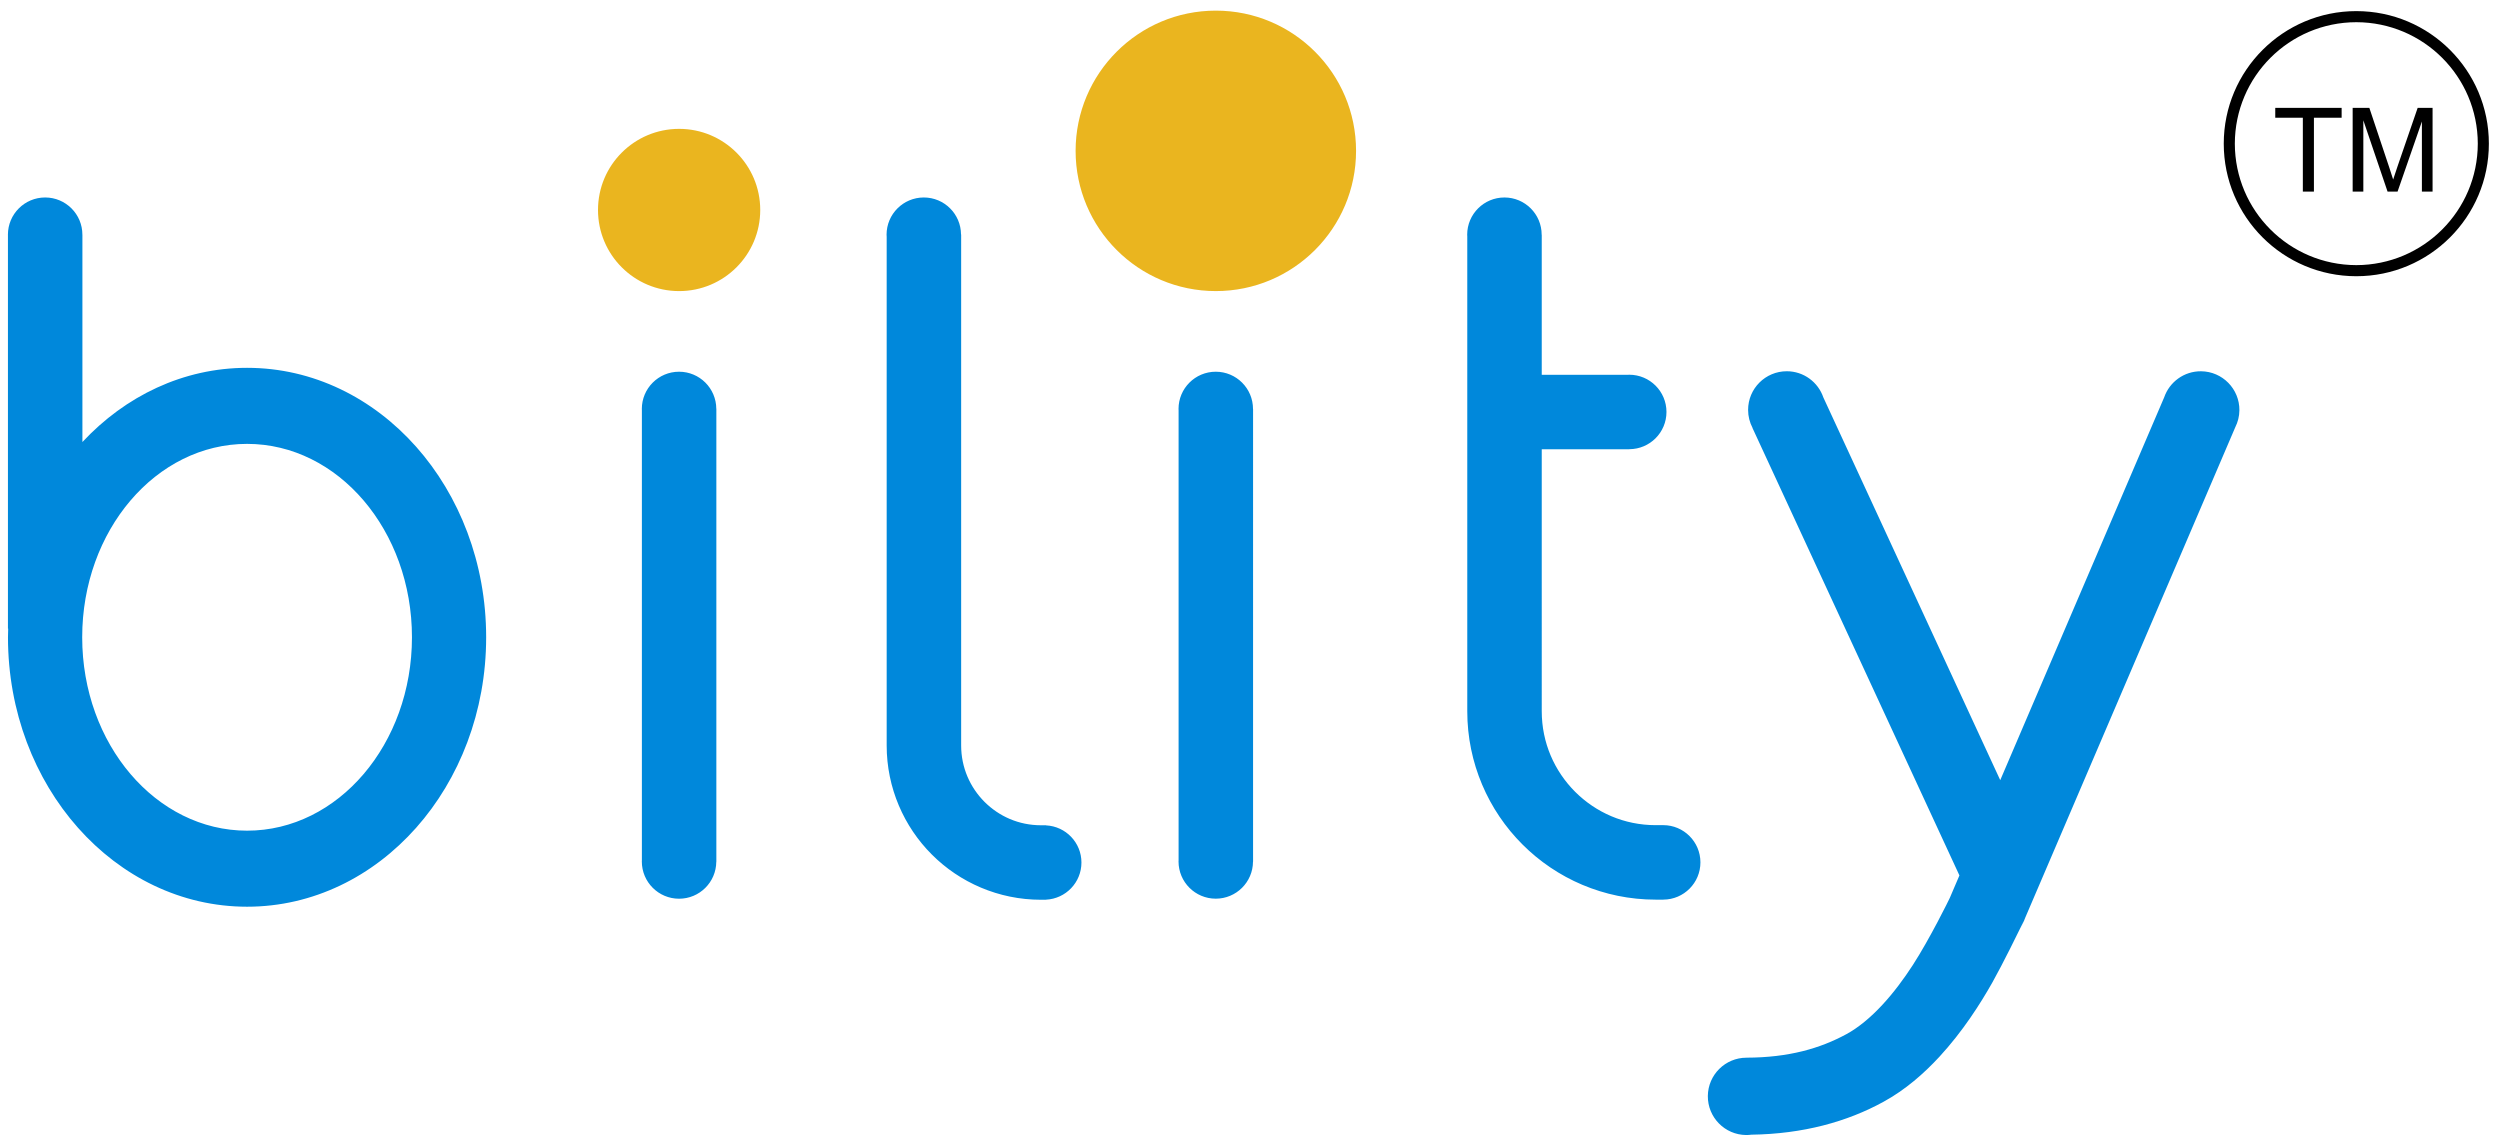 <?xml version="1.0" encoding="utf-8"?>
<!-- Generator: Adobe Illustrator 13.0.0, SVG Export Plug-In . SVG Version: 6.00 Build 14948)  -->
<!DOCTYPE svg PUBLIC "-//W3C//DTD SVG 1.1//EN" "http://www.w3.org/Graphics/SVG/1.1/DTD/svg11.dtd">
<svg version="1.1" id="Layer_1" xmlns="http://www.w3.org/2000/svg" xmlns:xlink="http://www.w3.org/1999/xlink" x="0px" y="0px"
	 width="406px" height="186px" viewBox="0 0 406 186" style="enable-background:new 0 0 406 186;" xml:space="preserve">
<style type="text/css">
<![CDATA[
	.st0{fill:#EAB51F;}
	.st1{fill:none;}
	.st2{fill:#0088DB;}
]]>
</style>
<path class="st0" d="M110.29,20.927c-7.276,0-13.174,5.897-13.174,13.173s5.898,13.174,13.174,13.174
	c7.275,0,13.173-5.898,13.173-13.174S117.565,20.927,110.29,20.927z M197.451,1.727c-12.577,0-22.773,10.195-22.773,22.773
	c0,12.577,10.196,22.773,22.773,22.773c12.578,0,22.773-10.196,22.773-22.773C220.225,11.922,210.029,1.727,197.451,1.727z"/>
<path class="st2" d="M40.124,59.735c-10.367,0-19.777,4.588-26.741,12.05V38.168h-0.005c0-0.018,0.002-0.034,0.002-0.052
	c0-3.339-2.708-6.046-6.047-6.046c-3.34,0-6.047,2.707-6.047,6.046c0,0.023,0.003,0.045,0.003,0.067v63.904l0.039-0.008
	c-0.013,0.471-0.032,0.939-0.032,1.413c0,24.168,17.384,43.759,38.827,43.759c21.445,0,38.829-19.591,38.829-43.759
	C78.953,79.326,61.569,59.735,40.124,59.735z M40.124,134.901c-14.788,0-26.776-14.063-26.776-31.408
	c0-17.345,11.988-31.407,26.776-31.407c14.789,0,26.778,14.063,26.778,31.407C66.902,120.839,54.913,134.901,40.124,134.901z
	 M110.28,60.367c-3.339,0-6.047,2.708-6.047,6.047c0,0.062,0.007,0.122,0.009,0.184v73.122c-0.002,0.062-0.009,0.122-0.009,0.184
	c0,3.341,2.708,6.048,6.047,6.048c3.323,0,6.019-2.681,6.045-5.999h0.011V66.378h-0.011
	C116.306,63.056,113.607,60.367,110.28,60.367z M203.488,66.414c0-3.339-2.708-6.047-6.048-6.047s-6.047,2.708-6.047,6.047
	c0,0.072,0.008,0.142,0.011,0.213v73.058c-0.002,0.071-0.011,0.141-0.011,0.213c0,3.339,2.707,6.047,6.047,6.047
	c3.328,0,6.026-2.688,6.046-6.011h0.013V66.432h-0.012C203.487,66.426,203.488,66.42,203.488,66.414z M270.102,134.003
	c-0.026,0-0.052,0.004-0.077,0.004h-1.142c-5.129-0.004-9.717-2.063-13.084-5.421c-3.359-3.366-5.417-7.955-5.42-13.083V72.957
	h14.223v-0.009c3.333-0.008,6.033-2.712,6.033-6.046c0-3.339-2.707-6.046-6.047-6.046c-0.046,0-0.09,0.006-0.136,0.007h-14.073
	V38.146h-0.014c0-0.01,0.001-0.02,0.001-0.029c0-3.339-2.708-6.046-6.047-6.046c-3.34,0-6.048,2.707-6.048,6.046
	c0,0.091,0.01,0.18,0.014,0.271v77.116c-0.002,8.431,3.434,16.117,8.962,21.635c5.517,5.528,13.204,8.965,21.636,8.963h1.245v-0.004
	c3.327-0.015,6.021-2.717,6.021-6.048C276.148,136.71,273.441,134.003,270.102,134.003z M169.879,134.041v-0.017h-0.822
	c-3.6-0.004-6.803-1.441-9.168-3.797c-2.356-2.365-3.795-5.569-3.798-9.169V38.077h-0.021c-0.021-3.321-2.718-6.007-6.044-6.007
	c-3.34,0-6.048,2.707-6.048,6.046c0,0.117,0.011,0.232,0.018,0.348v82.595c-0.002,6.901,2.814,13.204,7.34,17.72
	c4.517,4.525,10.819,7.343,17.721,7.341h0.484c0.013,0,0.025,0.002,0.039,0.002s0.025-0.002,0.039-0.002h0.261v-0.014
	c3.199-0.157,5.747-2.794,5.747-6.032S173.078,134.199,169.879,134.041z M363.678,66.635c0.032-3.469-2.754-6.308-6.223-6.34
	c-2.769-0.025-5.13,1.746-5.989,4.225l-26.628,62.179l-28.728-62.16c-0.846-2.47-3.181-4.248-5.938-4.248
	c-3.47,0-6.28,2.812-6.28,6.28c0,1.052,0.262,2.042,0.719,2.913l-0.014,0.006l33.614,72.68l-1.558,3.637l0.73-1.645l-0.741,1.672
	c-0.086,0.204-3.249,6.646-6.011,10.907c-1.408,2.178-3.105,4.478-4.964,6.475c-1.854,2-3.868,3.678-5.8,4.726
	c-4.278,2.323-9.375,3.806-16.246,3.824v0.003c-3.435,0.007-6.234,2.774-6.268,6.218c-0.032,3.471,2.754,6.309,6.223,6.341
	c0.286,0.003,0.565-0.021,0.842-0.055c8.389-0.116,15.552-2.096,21.458-5.341c3.572-1.959,6.546-4.572,9.085-7.315
	c3.799-4.128,6.643-8.6,8.612-12.09c1.664-2.962,4.306-8.333,5.108-9.989l34.33-80.162
	C363.426,68.548,363.669,67.621,363.678,66.635z M328.923,149.037c-0.01,0.025-0.097,0.204-0.239,0.5l-0.522,1.22L328.923,149.037z"
	/>
<path d="M369.502,19.121h4.48v11.996h1.8V19.121h4.499v-1.605h-10.779V19.121z M389.373,26.979c-0.328,0.959-0.568,1.686-0.723,2.18
	c-0.137-0.445-0.354-1.116-0.65-2.013l-3.219-9.63h-2.709v13.601h1.734V19.538l3.934,11.578h1.624l3.952-11.383v11.383h1.734V17.516
	h-2.421L389.373,26.979z M382.666,1.805c-11.89,0-21.528,9.637-21.528,21.529c0,11.887,9.639,21.522,21.528,21.525
	c11.888-0.002,21.526-9.638,21.526-21.525C404.192,11.442,394.554,1.805,382.666,1.805z M382.666,43.057
	c-10.895-0.019-19.711-8.833-19.729-19.724c0.019-10.897,8.835-19.709,19.729-19.728c10.893,0.019,19.709,8.831,19.728,19.728
	C402.375,34.224,393.559,43.038,382.666,43.057z"/>
<rect x="0.01" y="0.038" class="st1" width="406" height="186"/>
</svg>
